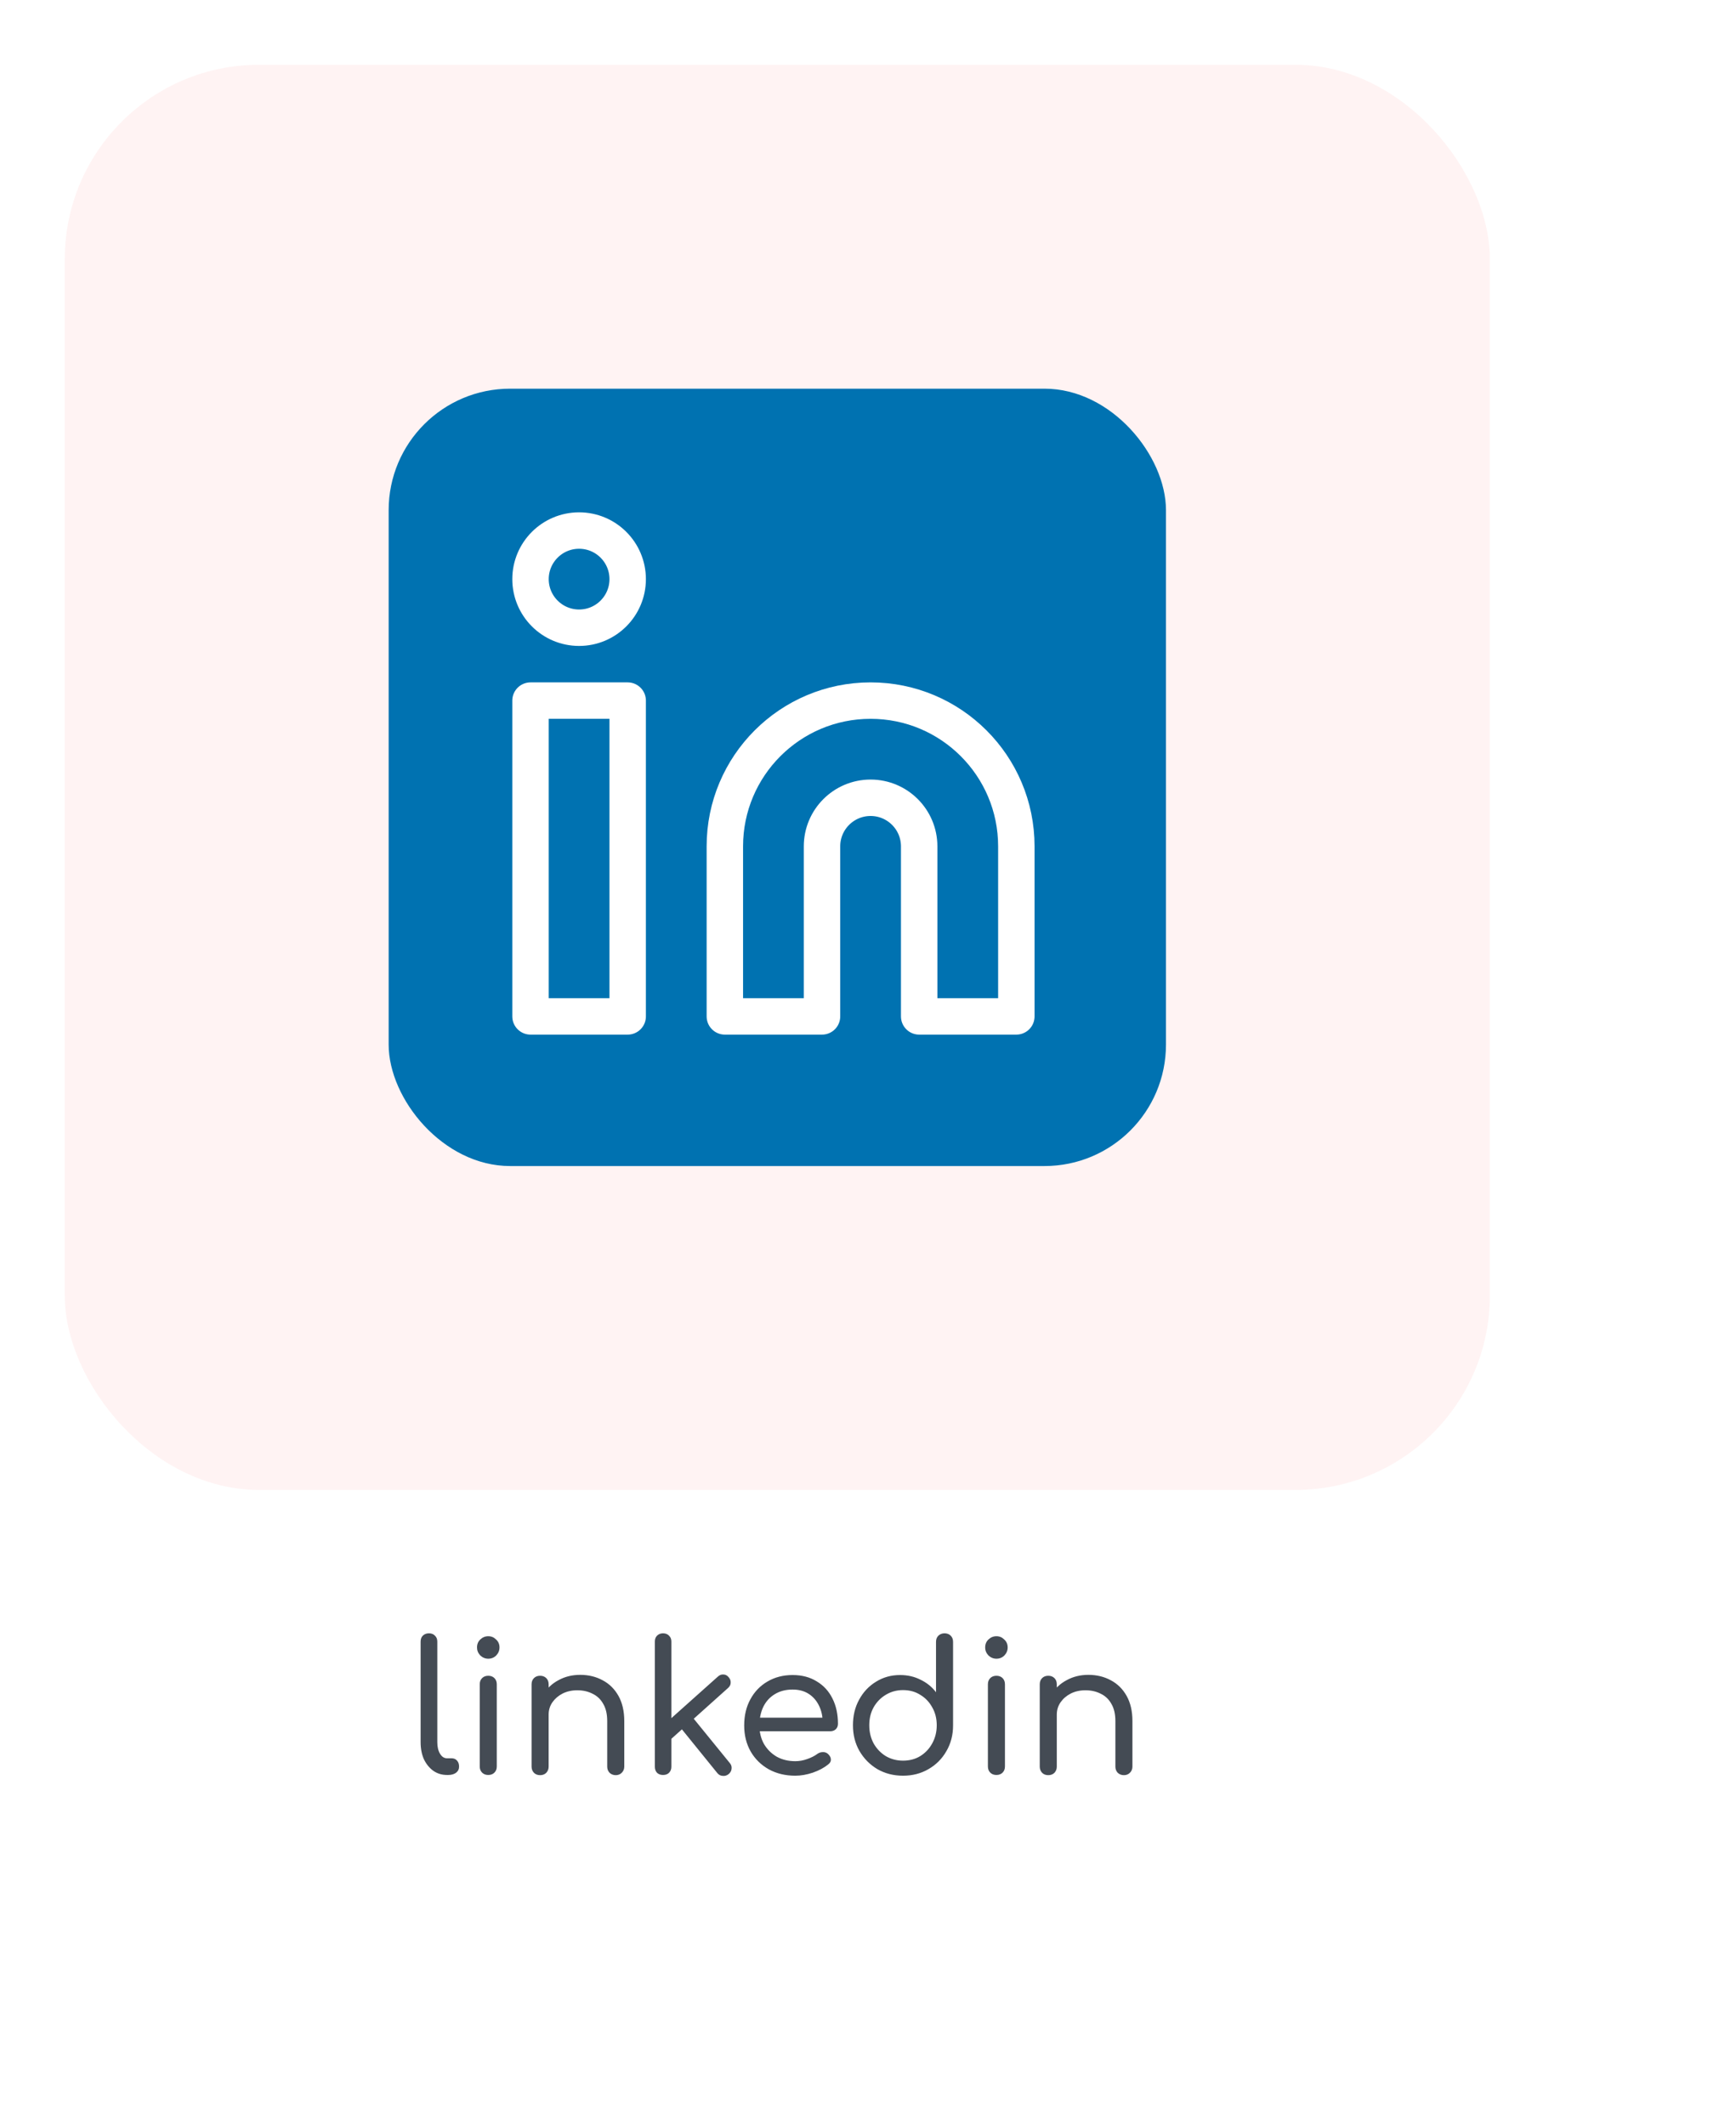 <svg width="100%" height="100%" viewBox="0 0 134 164" fill="none" xmlns="http://www.w3.org/2000/svg">
<g filter="url(#filter0_d)">
<rect width="120" height="150" rx="15" fill="white"/>
</g>
<g filter="url(#filter1_ii)">
<rect x="5" y="5" width="110" height="110" rx="15" fill="#FFF3F3"/>
</g>
<path d="M34.511 137C34.11 137 33.755 136.893 33.447 136.678C33.139 136.454 32.897 136.155 32.719 135.782C32.551 135.399 32.467 134.961 32.467 134.466V126.71C32.467 126.514 32.523 126.36 32.635 126.248C32.757 126.127 32.915 126.066 33.111 126.066C33.307 126.066 33.461 126.127 33.573 126.248C33.695 126.36 33.755 126.514 33.755 126.71V134.466C33.755 134.83 33.825 135.129 33.965 135.362C34.105 135.595 34.287 135.712 34.511 135.712H34.861C35.039 135.712 35.179 135.773 35.281 135.894C35.384 136.006 35.435 136.16 35.435 136.356C35.435 136.552 35.356 136.711 35.197 136.832C35.039 136.944 34.838 137 34.595 137H34.511ZM37.688 137C37.492 137 37.334 136.939 37.212 136.818C37.091 136.697 37.031 136.538 37.031 136.342V130C37.031 129.804 37.091 129.645 37.212 129.524C37.334 129.403 37.492 129.342 37.688 129.342C37.885 129.342 38.043 129.403 38.164 129.524C38.286 129.645 38.346 129.804 38.346 130V136.342C38.346 136.538 38.286 136.697 38.164 136.818C38.043 136.939 37.885 137 37.688 137ZM37.688 128.026C37.455 128.026 37.25 127.942 37.072 127.774C36.904 127.597 36.821 127.391 36.821 127.158C36.821 126.906 36.904 126.701 37.072 126.542C37.25 126.374 37.455 126.29 37.688 126.29C37.922 126.29 38.123 126.374 38.291 126.542C38.468 126.701 38.556 126.906 38.556 127.158C38.556 127.391 38.472 127.597 38.304 127.774C38.136 127.942 37.931 128.026 37.688 128.026ZM47.529 137.014C47.342 137.014 47.183 136.953 47.053 136.832C46.931 136.701 46.87 136.543 46.87 136.356V132.842C46.87 132.301 46.768 131.857 46.562 131.512C46.367 131.157 46.091 130.896 45.736 130.728C45.391 130.551 44.999 130.462 44.56 130.462C44.141 130.462 43.763 130.546 43.426 130.714C43.1 130.882 42.839 131.106 42.642 131.386C42.447 131.666 42.349 131.983 42.349 132.338H41.495C41.504 131.75 41.653 131.227 41.943 130.77C42.232 130.303 42.624 129.939 43.118 129.678C43.613 129.407 44.169 129.272 44.785 129.272C45.428 129.272 46.007 129.412 46.52 129.692C47.034 129.963 47.44 130.364 47.739 130.896C48.037 131.428 48.187 132.077 48.187 132.842V136.356C48.187 136.543 48.121 136.701 47.99 136.832C47.869 136.953 47.715 137.014 47.529 137.014ZM41.691 137.014C41.495 137.014 41.336 136.953 41.215 136.832C41.093 136.701 41.032 136.543 41.032 136.356V130C41.032 129.804 41.093 129.645 41.215 129.524C41.336 129.403 41.495 129.342 41.691 129.342C41.886 129.342 42.045 129.403 42.166 129.524C42.288 129.645 42.349 129.804 42.349 130V136.356C42.349 136.543 42.288 136.701 42.166 136.832C42.045 136.953 41.886 137.014 41.691 137.014ZM51.738 134.284L50.94 133.402L55.406 129.412C55.537 129.291 55.677 129.235 55.826 129.244C55.985 129.244 56.12 129.309 56.232 129.44C56.353 129.571 56.409 129.715 56.4 129.874C56.4 130.023 56.335 130.159 56.204 130.28L51.738 134.284ZM51.178 137C50.991 137 50.837 136.944 50.716 136.832C50.604 136.711 50.548 136.557 50.548 136.37V126.696C50.548 126.509 50.604 126.36 50.716 126.248C50.837 126.127 50.991 126.066 51.178 126.066C51.374 126.066 51.528 126.127 51.64 126.248C51.761 126.36 51.822 126.509 51.822 126.696V136.37C51.822 136.557 51.761 136.711 51.64 136.832C51.528 136.944 51.374 137 51.178 137ZM56.246 136.93C56.106 137.042 55.952 137.089 55.784 137.07C55.616 137.061 55.476 136.986 55.364 136.846L52.438 133.234L53.334 132.394L56.33 136.076C56.442 136.207 56.489 136.351 56.47 136.51C56.461 136.669 56.386 136.809 56.246 136.93ZM61.391 137.056C60.626 137.056 59.944 136.893 59.347 136.566C58.75 136.23 58.283 135.773 57.947 135.194C57.611 134.606 57.443 133.934 57.443 133.178C57.443 132.413 57.602 131.741 57.919 131.162C58.236 130.574 58.675 130.117 59.235 129.79C59.804 129.454 60.453 129.286 61.181 129.286C61.9 129.286 62.52 129.449 63.043 129.776C63.575 130.093 63.981 130.537 64.261 131.106C64.541 131.666 64.681 132.315 64.681 133.052C64.681 133.22 64.625 133.36 64.513 133.472C64.401 133.575 64.257 133.626 64.079 133.626H58.339V132.576H64.093L63.505 132.982C63.505 132.487 63.412 132.049 63.225 131.666C63.038 131.274 62.773 130.966 62.427 130.742C62.082 130.518 61.666 130.406 61.181 130.406C60.649 130.406 60.187 130.527 59.795 130.77C59.413 131.003 59.118 131.33 58.913 131.75C58.717 132.17 58.619 132.646 58.619 133.178C58.619 133.71 58.736 134.186 58.969 134.606C59.212 135.017 59.538 135.343 59.949 135.586C60.369 135.819 60.85 135.936 61.391 135.936C61.699 135.936 62.007 135.88 62.315 135.768C62.633 135.656 62.889 135.525 63.085 135.376C63.216 135.283 63.356 135.236 63.505 135.236C63.654 135.227 63.785 135.269 63.897 135.362C64.046 135.493 64.126 135.637 64.135 135.796C64.144 135.945 64.075 136.076 63.925 136.188C63.617 136.44 63.225 136.65 62.749 136.818C62.273 136.977 61.821 137.056 61.391 137.056ZM69.702 137.056C68.974 137.056 68.316 136.888 67.728 136.552C67.149 136.207 66.687 135.74 66.342 135.152C66.006 134.564 65.838 133.901 65.838 133.164C65.838 132.427 65.996 131.769 66.314 131.19C66.631 130.602 67.065 130.14 67.616 129.804C68.166 129.459 68.787 129.286 69.478 129.286C70.056 129.286 70.584 129.407 71.06 129.65C71.545 129.883 71.942 130.205 72.25 130.616V126.724C72.25 126.528 72.31 126.369 72.432 126.248C72.562 126.127 72.721 126.066 72.908 126.066C73.104 126.066 73.262 126.127 73.384 126.248C73.505 126.369 73.566 126.528 73.566 126.724V133.178C73.566 133.915 73.393 134.578 73.048 135.166C72.712 135.754 72.25 136.216 71.662 136.552C71.083 136.888 70.43 137.056 69.702 137.056ZM69.702 135.894C70.206 135.894 70.649 135.777 71.032 135.544C71.424 135.301 71.732 134.975 71.956 134.564C72.189 134.144 72.306 133.677 72.306 133.164C72.306 132.641 72.189 132.179 71.956 131.778C71.732 131.367 71.424 131.045 71.032 130.812C70.649 130.569 70.206 130.448 69.702 130.448C69.216 130.448 68.773 130.569 68.372 130.812C67.98 131.045 67.667 131.367 67.434 131.778C67.21 132.179 67.098 132.641 67.098 133.164C67.098 133.677 67.21 134.144 67.434 134.564C67.667 134.975 67.98 135.301 68.372 135.544C68.773 135.777 69.216 135.894 69.702 135.894ZM76.913 137C76.717 137 76.558 136.939 76.437 136.818C76.316 136.697 76.255 136.538 76.255 136.342V130C76.255 129.804 76.316 129.645 76.437 129.524C76.558 129.403 76.717 129.342 76.913 129.342C77.109 129.342 77.268 129.403 77.389 129.524C77.51 129.645 77.571 129.804 77.571 130V136.342C77.571 136.538 77.51 136.697 77.389 136.818C77.268 136.939 77.109 137 76.913 137ZM76.913 128.026C76.68 128.026 76.475 127.942 76.297 127.774C76.129 127.597 76.045 127.391 76.045 127.158C76.045 126.906 76.129 126.701 76.297 126.542C76.475 126.374 76.68 126.29 76.913 126.29C77.147 126.29 77.347 126.374 77.515 126.542C77.692 126.701 77.781 126.906 77.781 127.158C77.781 127.391 77.697 127.597 77.529 127.774C77.361 127.942 77.156 128.026 76.913 128.026ZM86.753 137.014C86.566 137.014 86.408 136.953 86.277 136.832C86.156 136.701 86.095 136.543 86.095 136.356V132.842C86.095 132.301 85.992 131.857 85.787 131.512C85.591 131.157 85.316 130.896 84.961 130.728C84.616 130.551 84.224 130.462 83.785 130.462C83.365 130.462 82.987 130.546 82.651 130.714C82.324 130.882 82.063 131.106 81.867 131.386C81.671 131.666 81.573 131.983 81.573 132.338H80.719C80.728 131.75 80.878 131.227 81.167 130.77C81.456 130.303 81.848 129.939 82.343 129.678C82.838 129.407 83.393 129.272 84.009 129.272C84.653 129.272 85.232 129.412 85.745 129.692C86.258 129.963 86.664 130.364 86.963 130.896C87.262 131.428 87.411 132.077 87.411 132.842V136.356C87.411 136.543 87.346 136.701 87.215 136.832C87.094 136.953 86.94 137.014 86.753 137.014ZM80.915 137.014C80.719 137.014 80.56 136.953 80.439 136.832C80.318 136.701 80.257 136.543 80.257 136.356V130C80.257 129.804 80.318 129.645 80.439 129.524C80.56 129.403 80.719 129.342 80.915 129.342C81.111 129.342 81.27 129.403 81.391 129.524C81.512 129.645 81.573 129.804 81.573 130V136.356C81.573 136.543 81.512 136.701 81.391 136.832C81.27 136.953 81.111 137.014 80.915 137.014Z" fill="#444B54"/>
<rect x="30" y="30" width="60" height="60" rx="9.375" fill="#0072B1"/>
<path d="M44.7 48.45C46.771 48.45 48.45 46.771 48.45 44.7C48.45 42.629 46.771 40.95 44.7 40.95C42.629 40.95 40.95 42.629 40.95 44.7C40.95 46.771 42.629 48.45 44.7 48.45Z" stroke="white" stroke-width="2.812" stroke-linecap="round" stroke-linejoin="round"/>
<path d="M48.45 54.075H40.95V78.45H48.45V54.075Z" stroke="white" stroke-width="2.812" stroke-linecap="round" stroke-linejoin="round"/>
<path d="M55.95 78.45H63.45V65.325C63.45 63.254 65.129 61.575 67.2 61.575C69.271 61.575 70.95 63.254 70.95 65.325V78.45H78.45V65.325C78.45 59.111 73.413 54.075 67.2 54.075C60.987 54.075 55.95 59.111 55.95 65.325V78.45Z" stroke="white" stroke-width="2.812" stroke-linecap="round" stroke-linejoin="round"/>
<defs>
<filter id="filter0_d" x="0" y="0" width="134" height="164" filterUnits="userSpaceOnUse" color-interpolation-filters="sRGB">
<feFlood flood-opacity="0" result="BackgroundImageFix"/>
<feColorMatrix in="SourceAlpha" type="matrix" values="0 0 0 0 0 0 0 0 0 0 0 0 0 0 0 0 0 0 127 0" result="hardAlpha"/>
<feOffset dx="10" dy="10"/>
<feGaussianBlur stdDeviation="2"/>
<feComposite in2="hardAlpha" operator="out"/>
<feColorMatrix type="matrix" values="0 0 0 0 0.267 0 0 0 0 0.294 0 0 0 0 0.329 0 0 0 1 0"/>
<feBlend mode="normal" in2="BackgroundImageFix" result="effect1_dropShadow"/>
<feBlend mode="normal" in="SourceGraphic" in2="effect1_dropShadow" result="shape"/>
</filter>
<filter id="filter1_ii" x="4" y="4" width="112" height="112" filterUnits="userSpaceOnUse" color-interpolation-filters="sRGB">
<feFlood flood-opacity="0" result="BackgroundImageFix"/>
<feBlend mode="normal" in="SourceGraphic" in2="BackgroundImageFix" result="shape"/>
<feColorMatrix in="SourceAlpha" type="matrix" values="0 0 0 0 0 0 0 0 0 0 0 0 0 0 0 0 0 0 127 0" result="hardAlpha"/>
<feOffset dx="1" dy="1"/>
<feGaussianBlur stdDeviation="1"/>
<feComposite in2="hardAlpha" operator="arithmetic" k2="-1" k3="1"/>
<feColorMatrix type="matrix" values="0 0 0 0 0.267 0 0 0 0 0.294 0 0 0 0 0.329 0 0 0 0.4 0"/>
<feBlend mode="normal" in2="shape" result="effect1_innerShadow"/>
<feColorMatrix in="SourceAlpha" type="matrix" values="0 0 0 0 0 0 0 0 0 0 0 0 0 0 0 0 0 0 127 0" result="hardAlpha"/>
<feOffset dx="-1" dy="-1"/>
<feGaussianBlur stdDeviation="0.5"/>
<feComposite in2="hardAlpha" operator="arithmetic" k2="-1" k3="1"/>
<feColorMatrix type="matrix" values="0 0 0 0 1 0 0 0 0 1 0 0 0 0 1 0 0 0 0.7 0"/>
<feBlend mode="normal" in2="effect1_innerShadow" result="effect2_innerShadow"/>
</filter>
</defs>
</svg>
